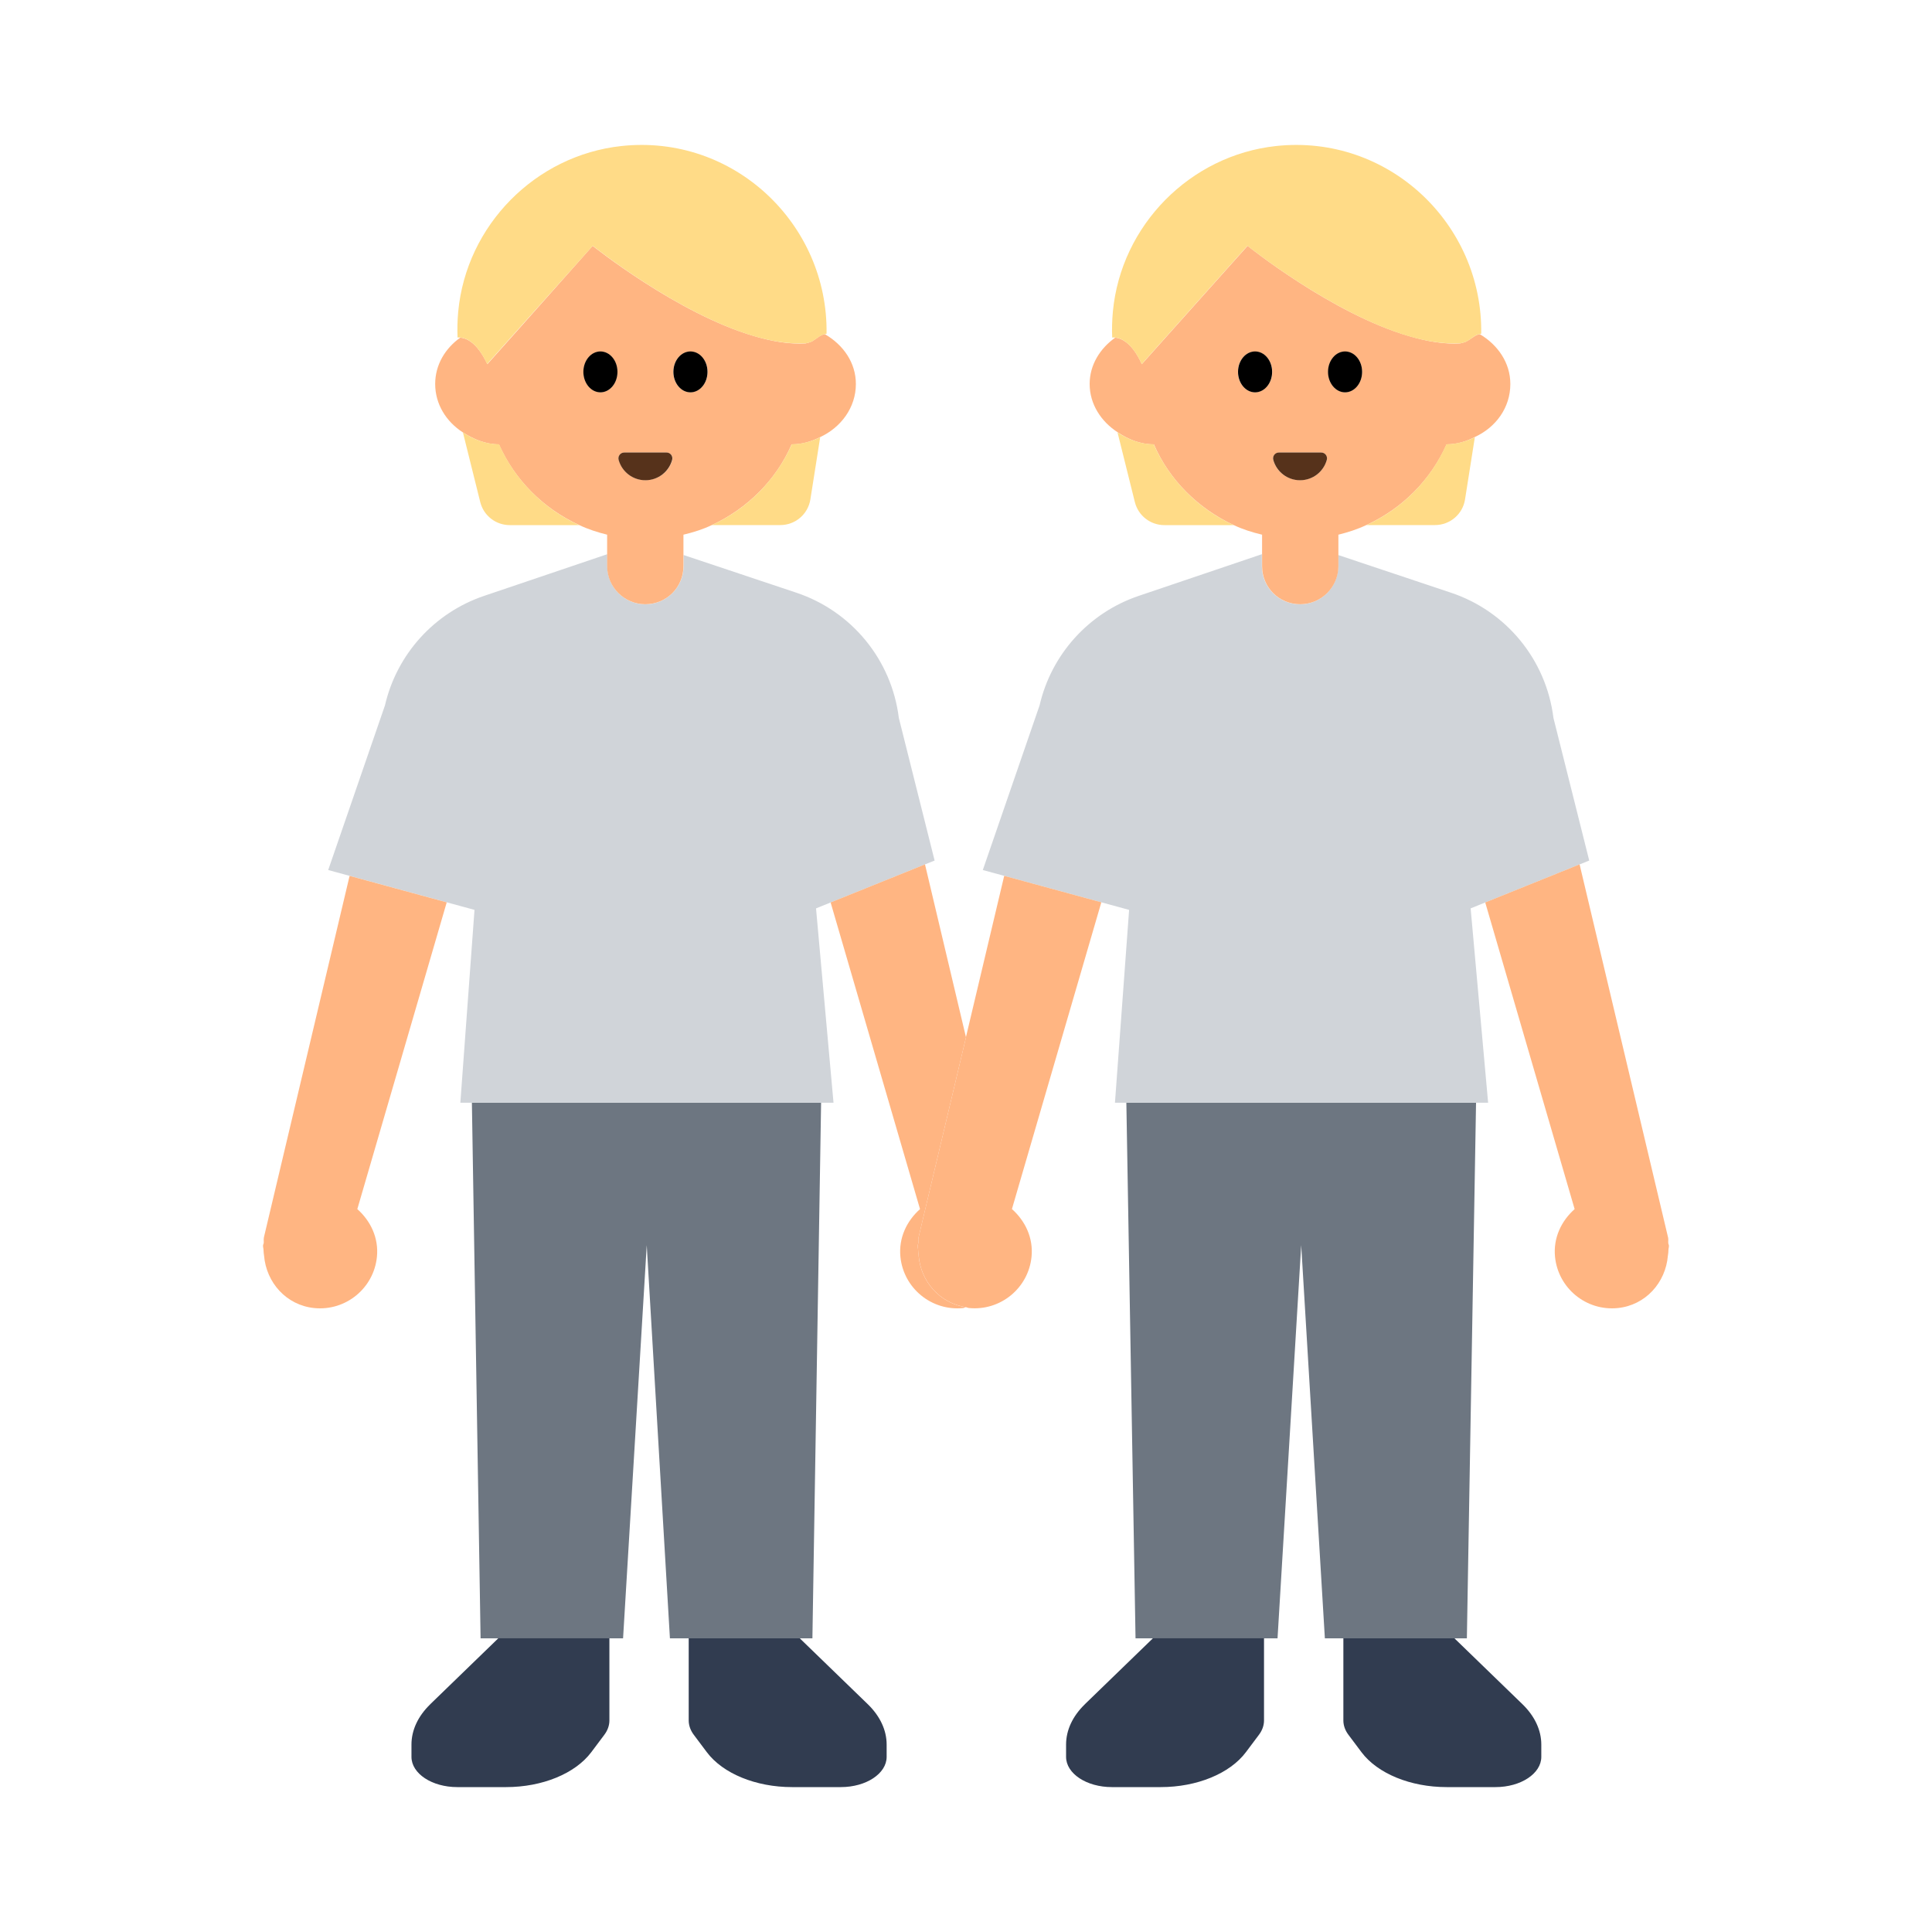 <?xml version="1.0" encoding="UTF-8"?><svg id="Layer_1" xmlns="http://www.w3.org/2000/svg" viewBox="0 0 40 40"><g><g><polygon points="17 22.83 16.82 33.92 13.87 33.92 13.39 25.78 12.9 33.92 9.95 33.92 9.77 22.83 17 22.83" style="fill:#6d7681;"/><polygon points="30.56 22.83 30.37 33.92 27.43 33.92 26.94 25.78 26.45 33.92 23.51 33.92 23.32 22.83 30.56 22.83" style="fill:#6d7681;"/></g><g><g><path d="M22.461,35.285c-.254,.246-.389,.536-.389,.834v.255c0,.346,.424,.626,.948,.626h1.012c.748,0,1.431-.28,1.763-.723l.27-.36c.069-.092,.105-.194,.105-.297v-1.701h-2.3l-1.409,1.365Z" style="fill:#313c50;"/><path d="M27.813,35.62c0,.103,.036,.205,.105,.297l.27,.36c.332,.443,1.016,.723,1.763,.723h1.012c.523,0,.948-.28,.948-.626v-.255c0-.297-.136-.588-.389-.834l-1.409-1.365h-2.3v1.701Z" style="fill:#313c50;"/></g><g><path d="M8.908,35.285c-.254,.246-.389,.536-.389,.834v.255c0,.346,.424,.626,.948,.626h1.012c.748,0,1.431-.28,1.763-.723l.27-.36c.069-.092,.105-.194,.105-.297v-1.701h-2.3l-1.409,1.365Z" style="fill:#313c50;"/><path d="M14.259,35.62c0,.103,.036,.205,.105,.297l.27,.36c.332,.443,1.016,.723,1.763,.723h1.012c.523,0,.948-.28,.948-.626v-.255c0-.297-.136-.588-.389-.834l-1.409-1.365h-2.3v1.701Z" style="fill:#313c50;"/></g></g><g><path d="M19.35,17.816l-.741-2.954c-.149-1.2-.974-2.208-2.122-2.591l-2.334-.78v.231c0,.436-.354,.79-.79,.79-.436,0-.79-.354-.79-.79v-.248l-2.55,.863c-1.031,.349-1.808,1.207-2.053,2.268l-1.175,3.408,.445,.121,2.011,.548,.573,.156-.293,3.993h7.726l-.362-4.024,.304-.123,1.954-.788,.199-.08Z" style="fill:#d0d4d9;"/><path d="M32.903,17.816l-.741-2.954c-.149-1.2-.974-2.208-2.122-2.591l-2.334-.78v.231c0,.436-.354,.79-.79,.79s-.79-.354-.79-.79v-.248l-2.55,.863c-1.031,.349-1.808,1.207-2.053,2.268l-1.175,3.408,.445,.121,2.011,.548,.573,.156-.293,3.993h7.726l-.362-4.024,.304-.123,1.954-.788,.199-.08Z" style="fill:#d0d4d9;"/></g><g><g><path d="M5.464,25.622c-.009,.039-0,.077-.004,.116-.003,.016-.013,.03-.014,.047-.003,.034,.01,.064,.01,.097,.003,.039,.003,.077,.011,.114,.046,.559,.462,1.028,1.04,1.086,.651,.065,1.232-.41,1.297-1.061,.039-.393-.132-.744-.406-.988l1.851-6.351-2.011-.548-1.775,7.488Z" style="fill:#ffb582;"/><path d="M19.02,25.996c-.008-.037-.009-.075-.011-.114,0-.033-.013-.063-.01-.097,.002-.017,.012-.03,.014-.047,.004-.039-.005-.077,.004-.116l.983-4.145-.849-3.581-1.954,.788,1.851,6.349c-.274,.244-.445,.595-.406,.988,.065,.651,.646,1.126,1.297,1.061,.022-.002,.039-.014,.06-.017-.544-.085-.935-.531-.98-1.068Z" style="fill:#ffb582;"/><path d="M17.08,6.92c-.08,0-.17,.09-.27,.15-.05,.02-.09,.03-.13,.04-.33,.02-.69-.04-1.06-.15-1.59-.46-3.35-1.87-3.35-1.87l-1.51,1.7-.67,.75c-.22-.47-.45-.54-.56-.55-.31,.22-.52,.56-.52,.96,0,.42,.23,.78,.57,1,.22,.14,.47,.25,.75,.25,.33,.74,.92,1.33,1.66,1.67,.19,.09,.38,.15,.58,.2v.65c0,.44,.36,.79,.79,.79,.44,0,.79-.35,.79-.79v-.65c.21-.05,.4-.11,.59-.2,.73-.34,1.33-.93,1.65-1.67,.22,0,.41-.06,.59-.15,.43-.2,.74-.61,.74-1.1,0-.44-.26-.81-.64-1.03Zm-4.65,1.2c-.19,0-.35-.19-.35-.42,0-.23,.16-.42,.35-.42,.2,0,.35,.19,.35,.42,0,.23-.15,.42-.35,.42Zm.93,1.82c-.26,0-.48-.17-.55-.42-.02-.07,.03-.15,.11-.15h.88c.08,0,.14,.08,.12,.15-.07,.25-.29,.42-.56,.42Zm.93-1.82c-.19,0-.35-.19-.35-.42,0-.23,.16-.42,.35-.42,.2,0,.36,.19,.36,.42,0,.23-.16,.42-.36,.42Z" style="fill:#ffb582;"/></g><g><path d="M20,21.477l-.983,4.145c-.009,.039-0,.077-.004,.116-.003,.016-.013,.03-.014,.047-.003,.034,.01,.064,.01,.097,.003,.039,.003,.077,.011,.114,.045,.538,.436,.983,.98,1.068,.021,.003,.038,.015,.06,.017,.651,.065,1.232-.41,1.297-1.061,.039-.393-.132-.744-.406-.988l1.851-6.351-2.011-.548-.793,3.343Z" style="fill:#ffb582;"/><path d="M34.54,25.738c-.004-.039,.005-.077-.004-.116l-1.832-7.726-1.954,.788,1.851,6.349c-.274,.244-.445,.595-.406,.988,.065,.651,.646,1.126,1.297,1.061,.578-.058,.994-.527,1.04-1.086,.008-.037,.009-.075,.011-.114-0-.033,.013-.063,.01-.097-.002-.017-.012-.03-.014-.047Z" style="fill:#ffb582;"/><path d="M30.64,6.92c-.08,0-.17,.09-.28,.15-.04,.02-.09,.03-.13,.04-.32,.02-.68-.04-1.05-.15-1.6-.46-3.35-1.87-3.35-1.87l-1.52,1.7-.67,.75c-.21-.47-.45-.54-.55-.55-.31,.22-.53,.56-.53,.96,0,.42,.24,.78,.58,1,.21,.14,.46,.25,.75,.25,.32,.74,.92,1.33,1.65,1.67,.19,.09,.38,.15,.59,.2v.65c0,.44,.35,.79,.79,.79,.43,0,.79-.35,.79-.79v-.65c.2-.05,.39-.11,.58-.2,.74-.34,1.33-.93,1.66-1.67,.21,0,.41-.06,.58-.15,.44-.2,.74-.61,.74-1.1,0-.44-.26-.81-.63-1.03Zm-4.66,1.2c-.19,0-.35-.19-.35-.42,0-.23,.16-.42,.35-.42,.2,0,.36,.19,.36,.42,0,.23-.16,.42-.36,.42Zm.94,1.82c-.27,0-.49-.17-.56-.42-.02-.07,.04-.15,.12-.15h.88c.07,0,.13,.08,.11,.15-.07,.25-.29,.42-.55,.42Zm.93-1.82c-.2,0-.35-.19-.35-.42,0-.23,.15-.42,.35-.42,.19,0,.35,.19,.35,.42,0,.23-.16,.42-.35,.42Z" style="fill:#ffb582;"/></g></g><g><g><path d="M10.333,9.198c-.284-.001-.533-.103-.749-.246l.359,1.443c.07,.281,.322,.477,.611,.477h1.437c-.737-.337-1.33-.932-1.658-1.674Z" style="fill:#ffdb87;"/><path d="M14.735,10.871h1.421c.31,0,.573-.225,.622-.531l.203-1.287c-.179,.085-.374,.144-.588,.145-.328,.742-.92,1.337-1.658,1.674Z" style="fill:#ffdb87;"/><path d="M10.085,7.537l.67-.75,1.518-1.698s1.754,1.408,3.351,1.874c.368,.107,.728,.164,1.057,.143,.039-.003,.083-.016,.127-.035,.105-.059,.194-.151,.276-.152,.009-0,.02-.012,.029-.009,.034-2.277-1.925-4.136-4.245-3.887-1.784,.192-3.213,1.642-3.381,3.428-.017,.182-.021,.361-.014,.538,0,0,.023-.005,.061-.001,.107,.009,.339,.087,.552,.55Z" style="fill:#ffdb87;"/></g><g><path d="M28.289,10.871h1.421c.31,0,.574-.225,.622-.531l.203-1.287c-.179,.085-.374,.144-.588,.145-.328,.742-.92,1.337-1.658,1.674Z" style="fill:#ffdb87;"/><path d="M23.886,9.198c-.284-.001-.533-.103-.749-.246l.359,1.443c.07,.281,.322,.477,.611,.477h1.437c-.737-.337-1.33-.932-1.658-1.674Z" style="fill:#ffdb87;"/><path d="M23.639,7.537l.67-.75,1.518-1.698s1.754,1.408,3.351,1.874c.368,.107,.729,.164,1.057,.143,.039-.003,.083-.016,.127-.035,.105-.059,.194-.151,.276-.152,.009-0,.02-.012,.029-.009,.034-2.277-1.925-4.136-4.245-3.887-1.784,.192-3.213,1.642-3.381,3.428-.017,.182-.022,.361-.014,.538,0,0,.023-.005,.06-.001,.107,.009,.339,.087,.552,.55Z" style="fill:#ffdb87;"/></g></g><g><g><path d="M12.431,8.123c.195,0,.353-.19,.353-.424s-.158-.423-.353-.423-.353,.19-.353,.423,.158,.424,.353,.424Z"/><path d="M14.295,8.123c.195,0,.353-.19,.353-.424s-.158-.423-.353-.423c-.195,0-.353,.19-.353,.423s.158,.424,.353,.424Z"/></g><g><path d="M25.985,8.123c.195,0,.353-.19,.353-.424s-.158-.423-.353-.423c-.195,0-.353,.19-.353,.423s.158,.424,.353,.424Z"/><path d="M27.848,8.123c.195,0,.353-.19,.353-.424s-.158-.423-.353-.423c-.195,0-.353,.19-.353,.423s.158,.424,.353,.424Z"/></g></g><g><path d="M13.916,9.522c.021-.076-.035-.153-.115-.153h-.878c-.079,0-.136,.076-.115,.153,.067,.243,.289,.421,.554,.421s.487-.178,.554-.421Z" style="fill:#56321b;"/><path d="M27.47,9.522c.021-.076-.035-.153-.115-.153h-.878c-.079,0-.136,.076-.115,.153,.067,.243,.289,.421,.554,.421s.487-.178,.554-.421Z" style="fill:#56321b;"/></g></g><rect width="40" height="40" style="fill:none;"/></svg>